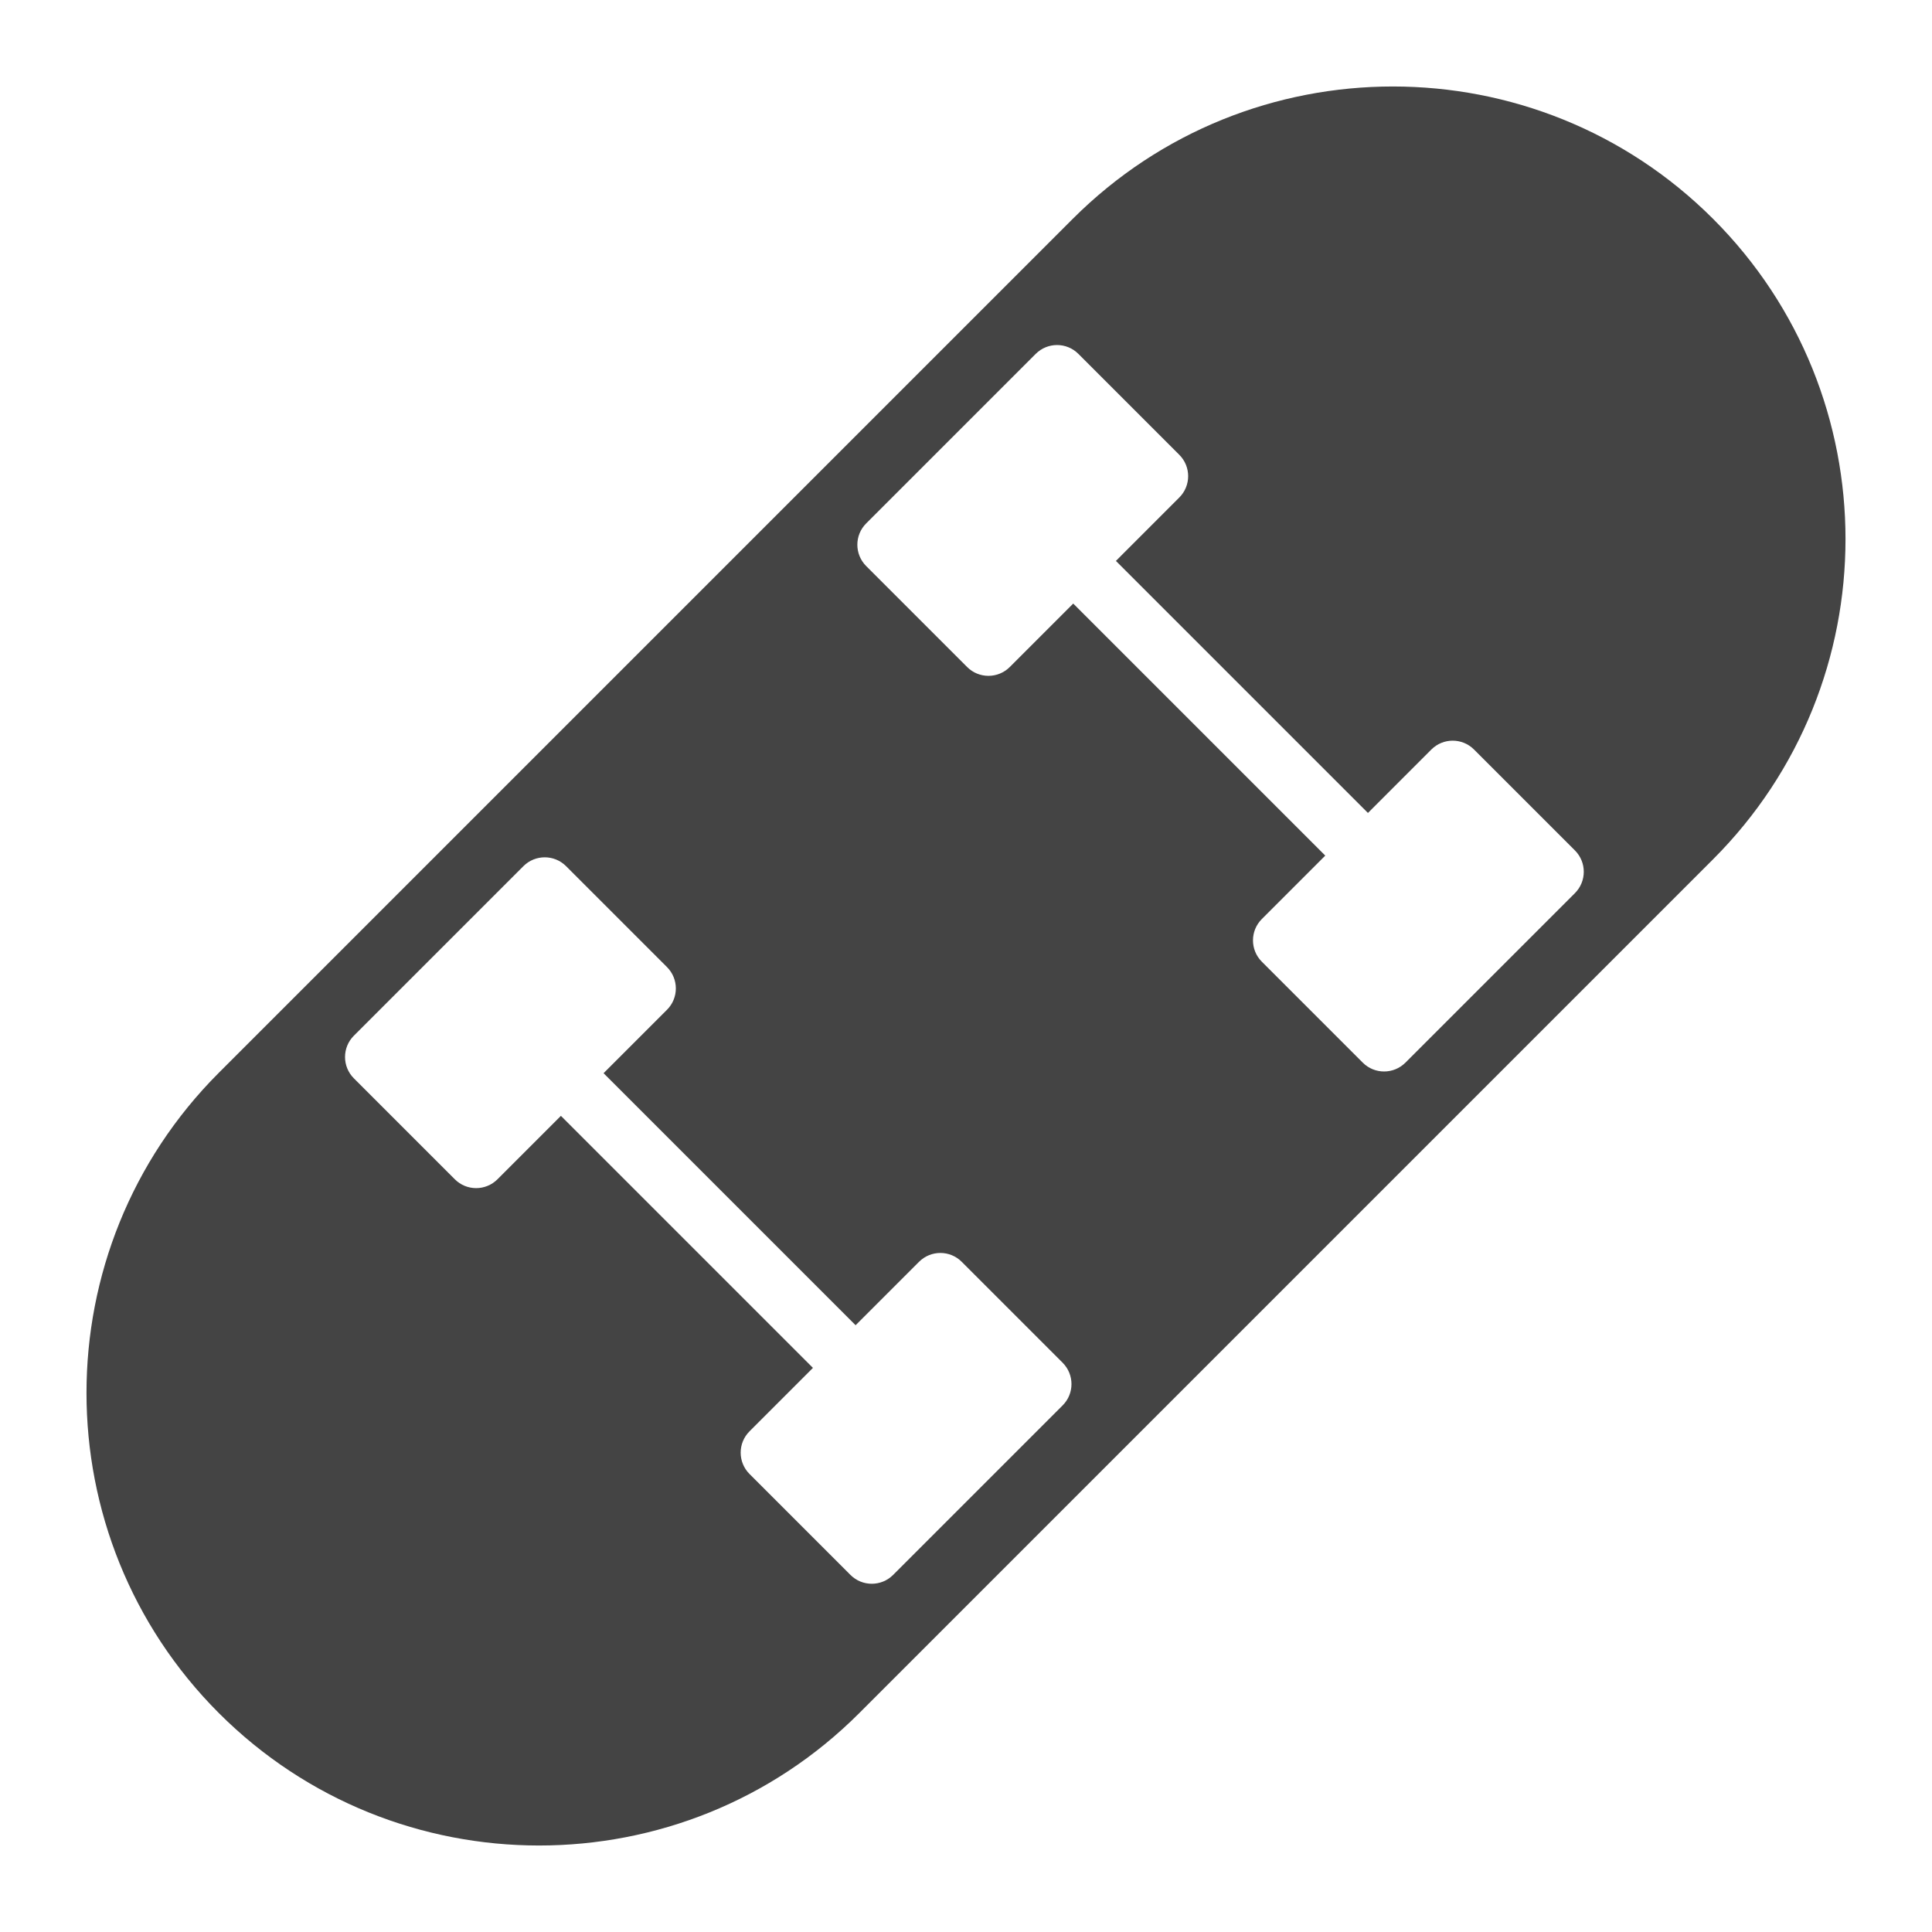 <?xml version="1.0" encoding="utf-8"?>
<!-- Generator: Adobe Illustrator 19.1.0, SVG Export Plug-In . SVG Version: 6.00 Build 0)  -->
<!DOCTYPE svg PUBLIC "-//W3C//DTD SVG 1.1//EN" "http://www.w3.org/Graphics/SVG/1.1/DTD/svg11.dtd">
<svg version="1.1" id="Layer_1" xmlns="http://www.w3.org/2000/svg" xmlns:xlink="http://www.w3.org/1999/xlink" x="0px" y="0px"
	 width="64px" height="64px" viewBox="0 0 64 64" enable-background="new 0 0 64 64" xml:space="preserve">
<path fill="#444444" d="M56.749,7.251c-5.85-5.849-15.366-5.847-21.214,0L7.251,35.535
	c-5.848,5.849-5.848,15.365,0,21.214c2.925,2.924,6.766,4.386,10.606,4.386
	c3.842,0,7.684-1.462,10.607-4.386l28.284-28.284
	C62.597,22.616,62.597,13.1,56.749,7.251z M35.201,46.556l-5.615,5.615
	c-0.391,0.391-1.024,0.391-1.414,0l-3.343-3.343c-0.391-0.391-0.391-1.024,0-1.414
	l2.101-2.101l-8.349-8.349l-2.101,2.101c-0.391,0.391-1.024,0.391-1.414,0
	l-3.343-3.343c-0.391-0.391-0.391-1.024,0-1.414l5.615-5.615
	c0.391-0.391,1.024-0.391,1.414,0l3.343,3.343c0.391,0.391,0.391,1.024,0,1.414
	l-2.101,2.101l8.349,8.349l2.101-2.101c0.391-0.391,1.024-0.391,1.414,0
	l3.343,3.343C35.592,45.533,35.592,46.166,35.201,46.556z M52.172,29.586
	l-5.615,5.615c-0.391,0.391-1.024,0.391-1.414,0l-3.343-3.343
	c-0.391-0.391-0.391-1.024,0-1.414l2.101-2.101l-8.349-8.349l-2.101,2.101
	c-0.391,0.391-1.024,0.391-1.414,0l-3.343-3.343c-0.391-0.391-0.391-1.024,0-1.414
	l5.615-5.615c0.391-0.391,1.024-0.391,1.414,0l3.343,3.343
	c0.391,0.391,0.391,1.024,0,1.414l-2.1,2.101l8.349,8.349l2.1-2.101
	c0.391-0.391,1.024-0.391,1.414,0l3.343,3.343
	C52.562,28.562,52.562,29.195,52.172,29.586z"/>
</svg>
